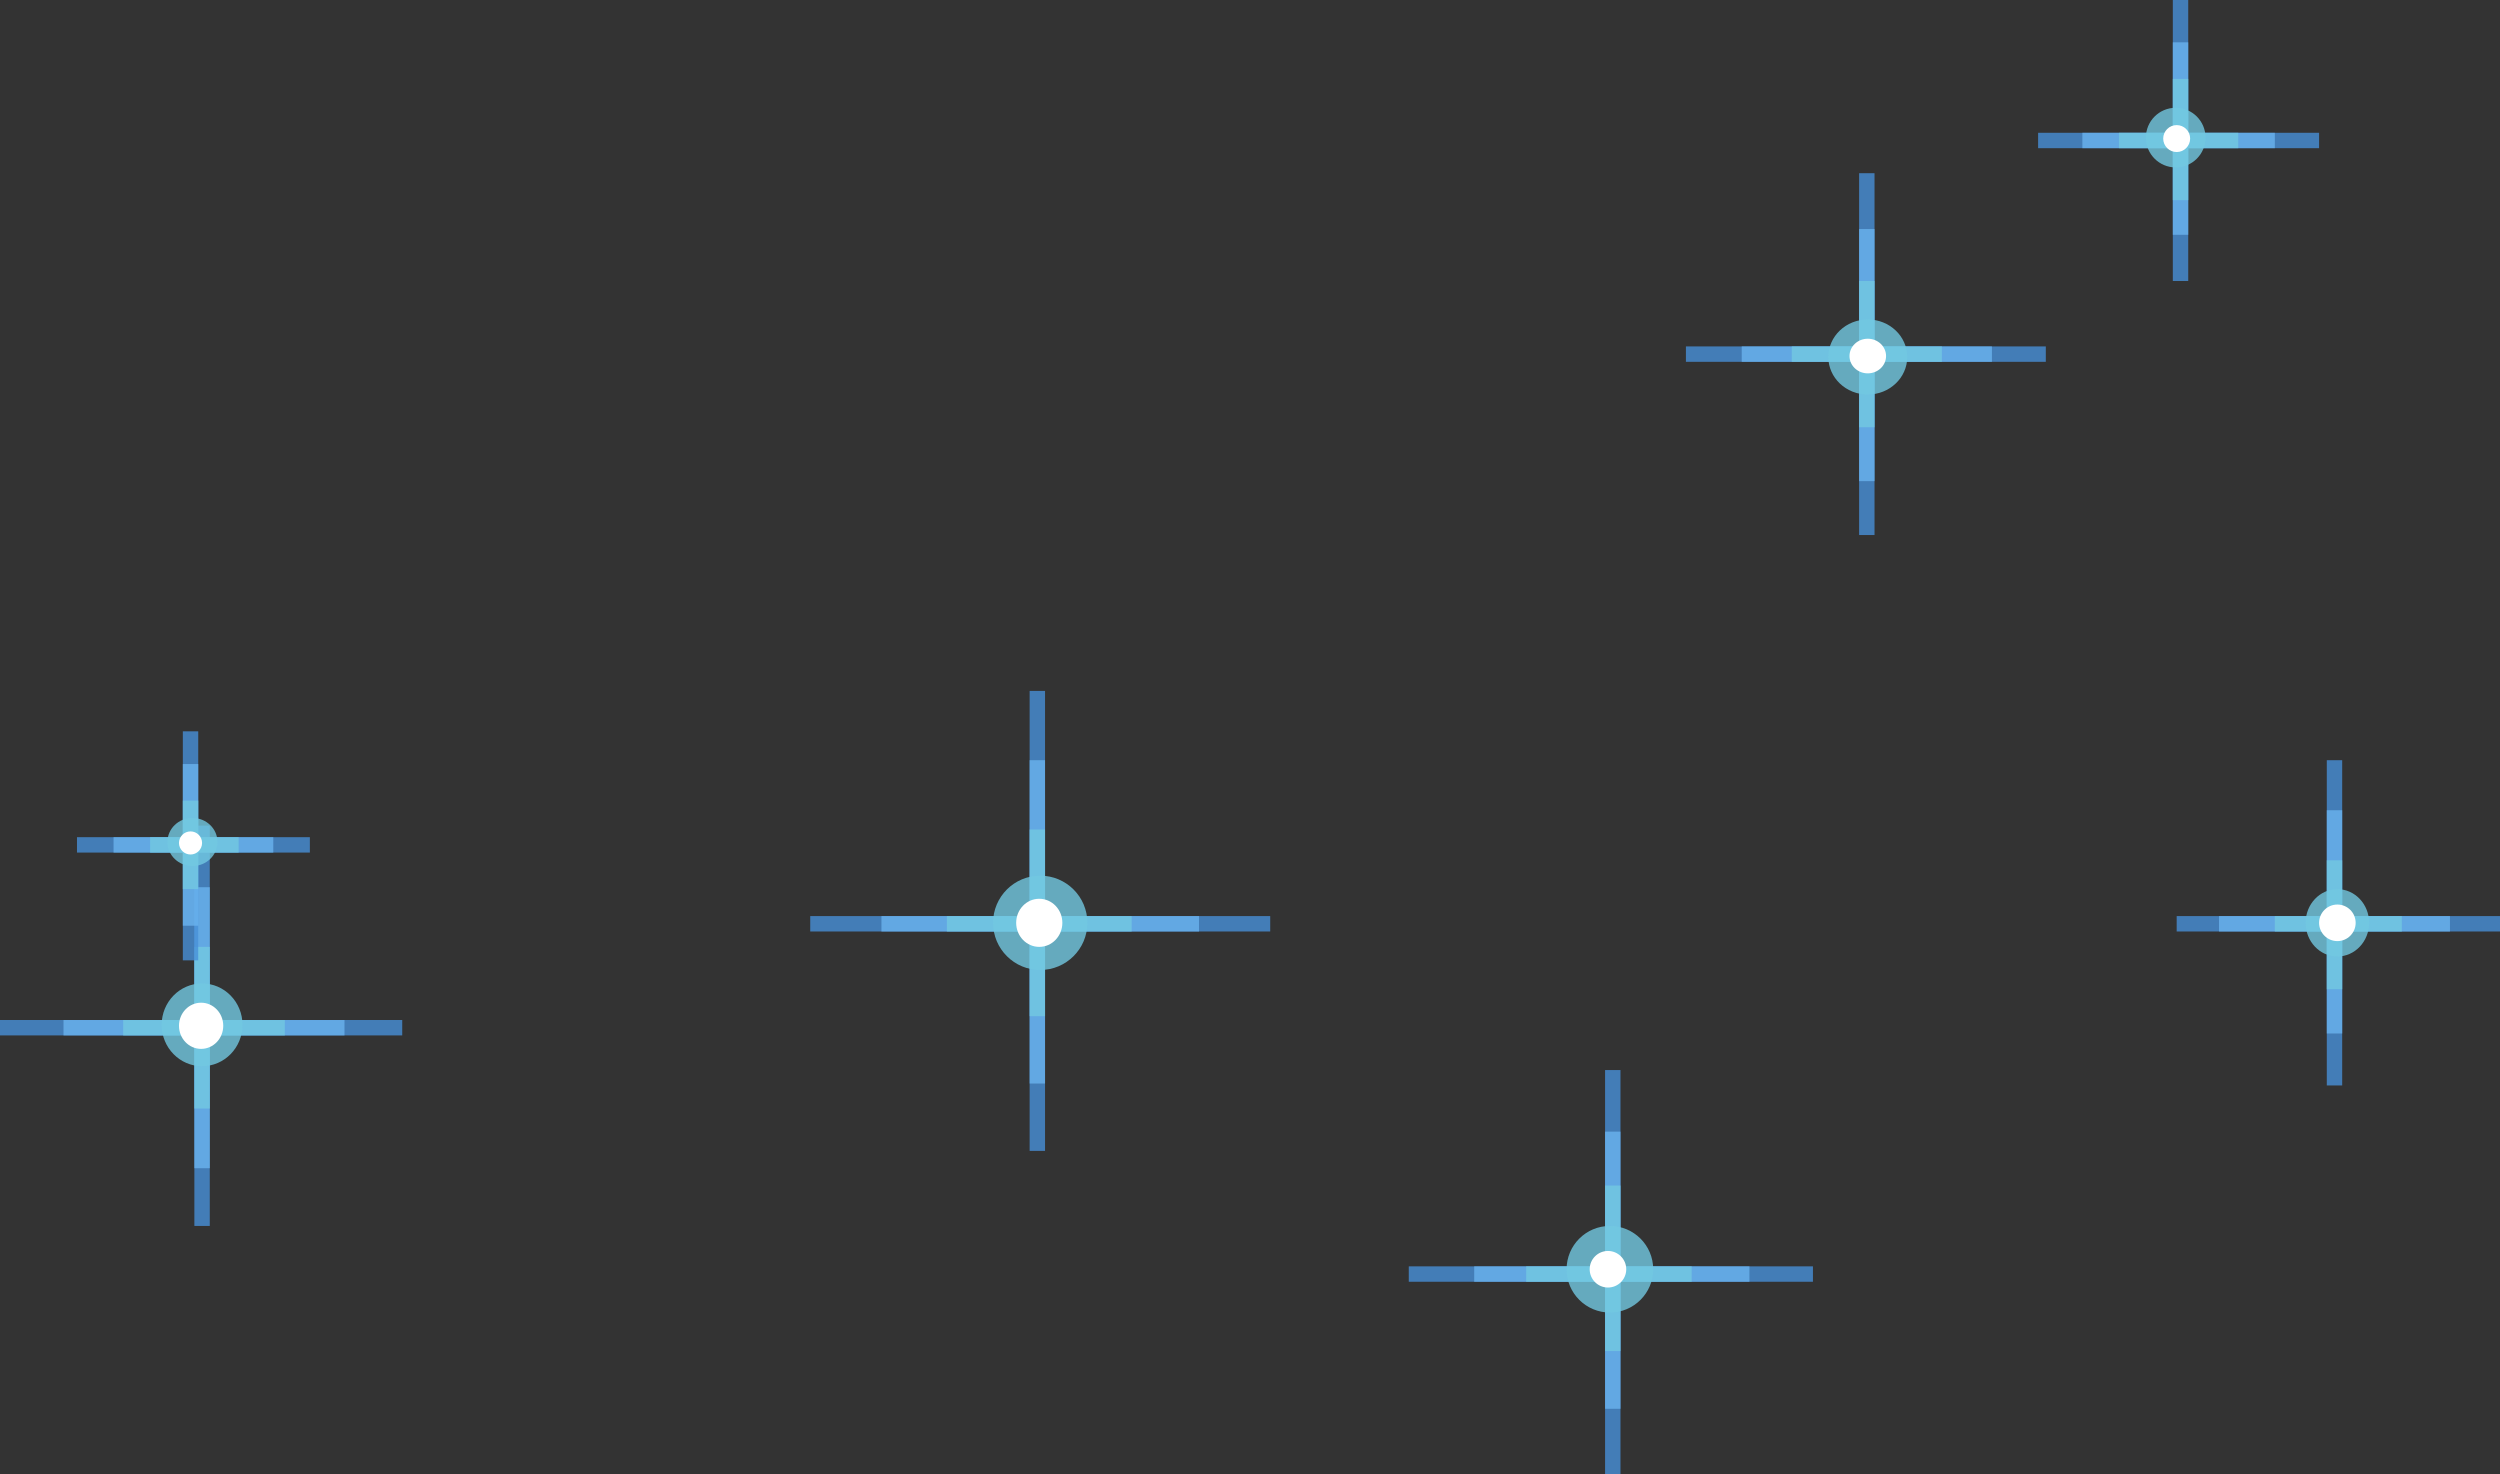 <svg xmlns="http://www.w3.org/2000/svg" xmlns:xlink="http://www.w3.org/1999/xlink" width="1299" height="766" viewBox="0 0 1299 766">
  <rect x="0" y="0" width="1299" height="766" fill="#333333" stroke="none"/>
  <defs>
    <clipPath id="clip-Pleiades">
      <rect width="1299" height="766"/>
    </clipPath>
  </defs>
  <g id="Pleiades" clip-path="url(#clip-Pleiades)">
    <line id="senkrecht_außen" data-name="senkrecht außen" y2="239" transform="translate(539 359)" fill="none" stroke="#4890d8" stroke-width="8" opacity="0.8"/>
    <line id="senkrecht_mitte" data-name="senkrecht mitte" y2="168" transform="translate(539 395)" fill="none" stroke="#6bb3ed" stroke-width="8" opacity="0.8"/>
    <line id="senkrecht_innen" data-name="senkrecht innen" y2="97" transform="translate(539 431)" fill="none" stroke="#72c8e1" stroke-width="8" opacity="0.8"/>
    <line id="waaggerecht_außen" data-name="waaggerecht außen" x2="239" transform="translate(421 480)" fill="none" stroke="#4890d8" stroke-width="8" opacity="0.8"/>
    <line id="waaggerecht_mitte" data-name="waaggerecht mitte" x2="165" transform="translate(458 480)" fill="none" stroke="#6bb3ed" stroke-width="8" opacity="0.8"/>
    <line id="waaggerecht_innen" data-name="waaggerecht innen" x2="96" transform="translate(492 480)" fill="none" stroke="#72c8e1" stroke-width="8" opacity="0.8"/>
    <circle id="schein" cx="24.5" cy="24.5" r="24.5" transform="translate(516 455)" fill="#72c8e1" opacity="0.8"/>
    <ellipse id="zentrum" cx="12" cy="12.5" rx="12" ry="12.5" transform="translate(528 467)" fill="#fff"/>
    <line id="senkrecht_außen-2" data-name="senkrecht außen" y2="208" transform="translate(105 429)" fill="none" stroke="#4890d8" stroke-width="8" opacity="0.8"/>
    <line id="senkrecht_mitte-2" data-name="senkrecht mitte" y2="146" transform="translate(105 461)" fill="none" stroke="#6bb3ed" stroke-width="8" opacity="0.8"/>
    <line id="senkrecht_innen-2" data-name="senkrecht innen" y2="84" transform="translate(105 492)" fill="none" stroke="#72c8e1" stroke-width="8" opacity="0.8"/>
    <line id="waaggerecht_außen-2" data-name="waaggerecht außen" x2="209" transform="translate(0 534)" fill="none" stroke="#4890d8" stroke-width="8" opacity="0.8"/>
    <line id="waaggerecht_mitte-2" data-name="waaggerecht mitte" x2="146" transform="translate(33 534)" fill="none" stroke="#6bb3ed" stroke-width="8" opacity="0.8"/>
    <line id="waaggerecht_innen-2" data-name="waaggerecht innen" x2="84" transform="translate(64 534)" fill="none" stroke="#72c8e1" stroke-width="8" opacity="0.8"/>
    <ellipse id="schein-2" data-name="schein" cx="21" cy="21.5" rx="21" ry="21.5" transform="translate(84 511)" fill="#72c8e1" opacity="0.8"/>
    <ellipse id="zentrum-2" data-name="zentrum" cx="11.5" cy="12" rx="11.5" ry="12" transform="translate(93 521)" fill="#fff"/>
    <line id="senkrecht_außen-3" data-name="senkrecht außen" y2="210" transform="translate(838 556)" fill="none" stroke="#4890d8" stroke-width="8" opacity="0.8"/>
    <line id="senkrecht_mitte-3" data-name="senkrecht mitte" y2="144" transform="translate(838 588)" fill="none" stroke="#6bb3ed" stroke-width="8" opacity="0.8"/>
    <line id="senkrecht_innen-3" data-name="senkrecht innen" y2="86" transform="translate(838 616)" fill="none" stroke="#72c8e1" stroke-width="8" opacity="0.8"/>
    <line id="waaggerecht_außen-3" data-name="waaggerecht außen" x2="210" transform="translate(732 662)" fill="none" stroke="#4890d8" stroke-width="8" opacity="0.8"/>
    <line id="waaggerecht_mitte-3" data-name="waaggerecht mitte" x2="143" transform="translate(766 662)" fill="none" stroke="#6bb3ed" stroke-width="8" opacity="0.8"/>
    <line id="waaggerecht_innen-3" data-name="waaggerecht innen" x2="86" transform="translate(793 662)" fill="none" stroke="#72c8e1" stroke-width="8" opacity="0.8"/>
    <circle id="schein-3" data-name="schein" cx="22.5" cy="22.5" r="22.5" transform="translate(814 637)" fill="#72c8e1" opacity="0.8"/>
    <circle id="zentrum-3" data-name="zentrum" cx="9.5" cy="9.5" r="9.5" transform="translate(826 650)" fill="#fff"/>
    <line id="senkrecht_außen-4" data-name="senkrecht außen" y2="188" transform="translate(970 90)" fill="none" stroke="#4890d8" stroke-width="8" opacity="0.8"/>
    <line id="senkrecht_mitte-4" data-name="senkrecht mitte" y2="131" transform="translate(970 119)" fill="none" stroke="#6bb3ed" stroke-width="8" opacity="0.8"/>
    <line id="senkrecht_innen-4" data-name="senkrecht innen" y2="76" transform="translate(970 146)" fill="none" stroke="#72c8e1" stroke-width="8" opacity="0.8"/>
    <line id="waaggerecht_außen-4" data-name="waaggerecht außen" x2="187" transform="translate(876 184)" fill="none" stroke="#4890d8" stroke-width="8" opacity="0.8"/>
    <line id="waaggerecht_mitte-4" data-name="waaggerecht mitte" x2="130" transform="translate(905 184)" fill="none" stroke="#6bb3ed" stroke-width="8" opacity="0.8"/>
    <line id="waaggerecht_innen-4" data-name="waaggerecht innen" x2="78" transform="translate(931 184)" fill="none" stroke="#72c8e1" stroke-width="8" opacity="0.8"/>
    <ellipse id="schein-4" data-name="schein" cx="20.5" cy="19.5" rx="20.5" ry="19.5" transform="translate(950 166)" fill="#72c8e1" opacity="0.8"/>
    <ellipse id="zentrum-4" data-name="zentrum" cx="9.5" cy="9" rx="9.5" ry="9" transform="translate(961 176)" fill="#fff"/>
    <line id="senkrecht_außen-5" data-name="senkrecht außen" y2="169" transform="translate(1213 395)" fill="none" stroke="#4890d8" stroke-width="8" opacity="0.8"/>
    <line id="senkrecht_mitte-5" data-name="senkrecht mitte" y2="116" transform="translate(1213 421)" fill="none" stroke="#6bb3ed" stroke-width="8" opacity="0.8"/>
    <line id="senkrecht_innen-5" data-name="senkrecht innen" y2="67" transform="translate(1213 447)" fill="none" stroke="#72c8e1" stroke-width="8" opacity="0.8"/>
    <line id="waaggerecht_außen-5" data-name="waaggerecht außen" x2="168" transform="translate(1131 480)" fill="none" stroke="#4890d8" stroke-width="8" opacity="0.8"/>
    <line id="waaggerecht_mitte-5" data-name="waaggerecht mitte" x2="120" transform="translate(1153 480)" fill="none" stroke="#6bb3ed" stroke-width="8" opacity="0.8"/>
    <line id="waaggerecht_innen-5" data-name="waaggerecht innen" x2="66" transform="translate(1182 480)" fill="none" stroke="#72c8e1" stroke-width="8" opacity="0.8"/>
    <ellipse id="schein-5" data-name="schein" cx="16.5" cy="17.5" rx="16.5" ry="17.5" transform="translate(1198 462)" fill="#72c8e1" opacity="0.8"/>
    <circle id="zentrum-5" data-name="zentrum" cx="9.5" cy="9.5" r="9.5" transform="translate(1205 470)" fill="#fff"/>
    <line id="senkrecht_außen-6" data-name="senkrecht außen" y2="146" transform="translate(1133)" fill="none" stroke="#4890d8" stroke-width="8" opacity="0.8"/>
    <line id="senkrecht_mitte-6" data-name="senkrecht mitte" y2="100" transform="translate(1133 22)" fill="none" stroke="#6bb3ed" stroke-width="8" opacity="0.8"/>
    <line id="senkrecht_innen-6" data-name="senkrecht innen" y2="63" transform="translate(1133 41)" fill="none" stroke="#72c8e1" stroke-width="8" opacity="0.8"/>
    <line id="waaggerecht_außen-6" data-name="waaggerecht außen" x2="146" transform="translate(1059 73)" fill="none" stroke="#4890d8" stroke-width="8" opacity="0.8"/>
    <line id="waaggerecht_mitte-6" data-name="waaggerecht mitte" x2="100" transform="translate(1082 73)" fill="none" stroke="#6bb3ed" stroke-width="8" opacity="0.8"/>
    <line id="waaggerecht_innen-6" data-name="waaggerecht innen" x2="62" transform="translate(1101 73)" fill="none" stroke="#72c8e1" stroke-width="8" opacity="0.8"/>
    <circle id="schein-6" data-name="schein" cx="15.5" cy="15.5" r="15.5" transform="translate(1115 56)" fill="#72c8e1" opacity="0.8"/>
    <circle id="zentrum-6" data-name="zentrum" cx="7" cy="7" r="7" transform="translate(1124 65)" fill="#fff"/>
    <line id="senkrecht_außen-7" data-name="senkrecht außen" y2="119" transform="translate(99 380)" fill="none" stroke="#4890d8" stroke-width="8" opacity="0.8"/>
    <line id="senkrecht_mitte-7" data-name="senkrecht mitte" y2="84" transform="translate(99 397)" fill="none" stroke="#6bb3ed" stroke-width="8" opacity="0.8"/>
    <line id="senkrecht_innen-7" data-name="senkrecht innen" y2="46" transform="translate(99 416)" fill="none" stroke="#72c8e1" stroke-width="8" opacity="0.8"/>
    <line id="waaggerecht_außen-7" data-name="waaggerecht außen" x2="121" transform="translate(40 439)" fill="none" stroke="#4890d8" stroke-width="8" opacity="0.8"/>
    <line id="waaggerecht_mitte-7" data-name="waaggerecht mitte" x2="83" transform="translate(59 439)" fill="none" stroke="#6bb3ed" stroke-width="8" opacity="0.8"/>
    <line id="waaggerecht_innen-7" data-name="waaggerecht innen" x2="46" transform="translate(78 439)" fill="none" stroke="#72c8e1" stroke-width="8" opacity="0.8"/>
    <ellipse id="schein-7" data-name="schein" cx="13" cy="12.5" rx="13" ry="12.5" transform="translate(87 425)" fill="#72c8e1" opacity="0.8"/>
    <circle id="zentrum-7" data-name="zentrum" cx="6" cy="6" r="6" transform="translate(93 432)" fill="#fff"/>
  </g>
</svg>
